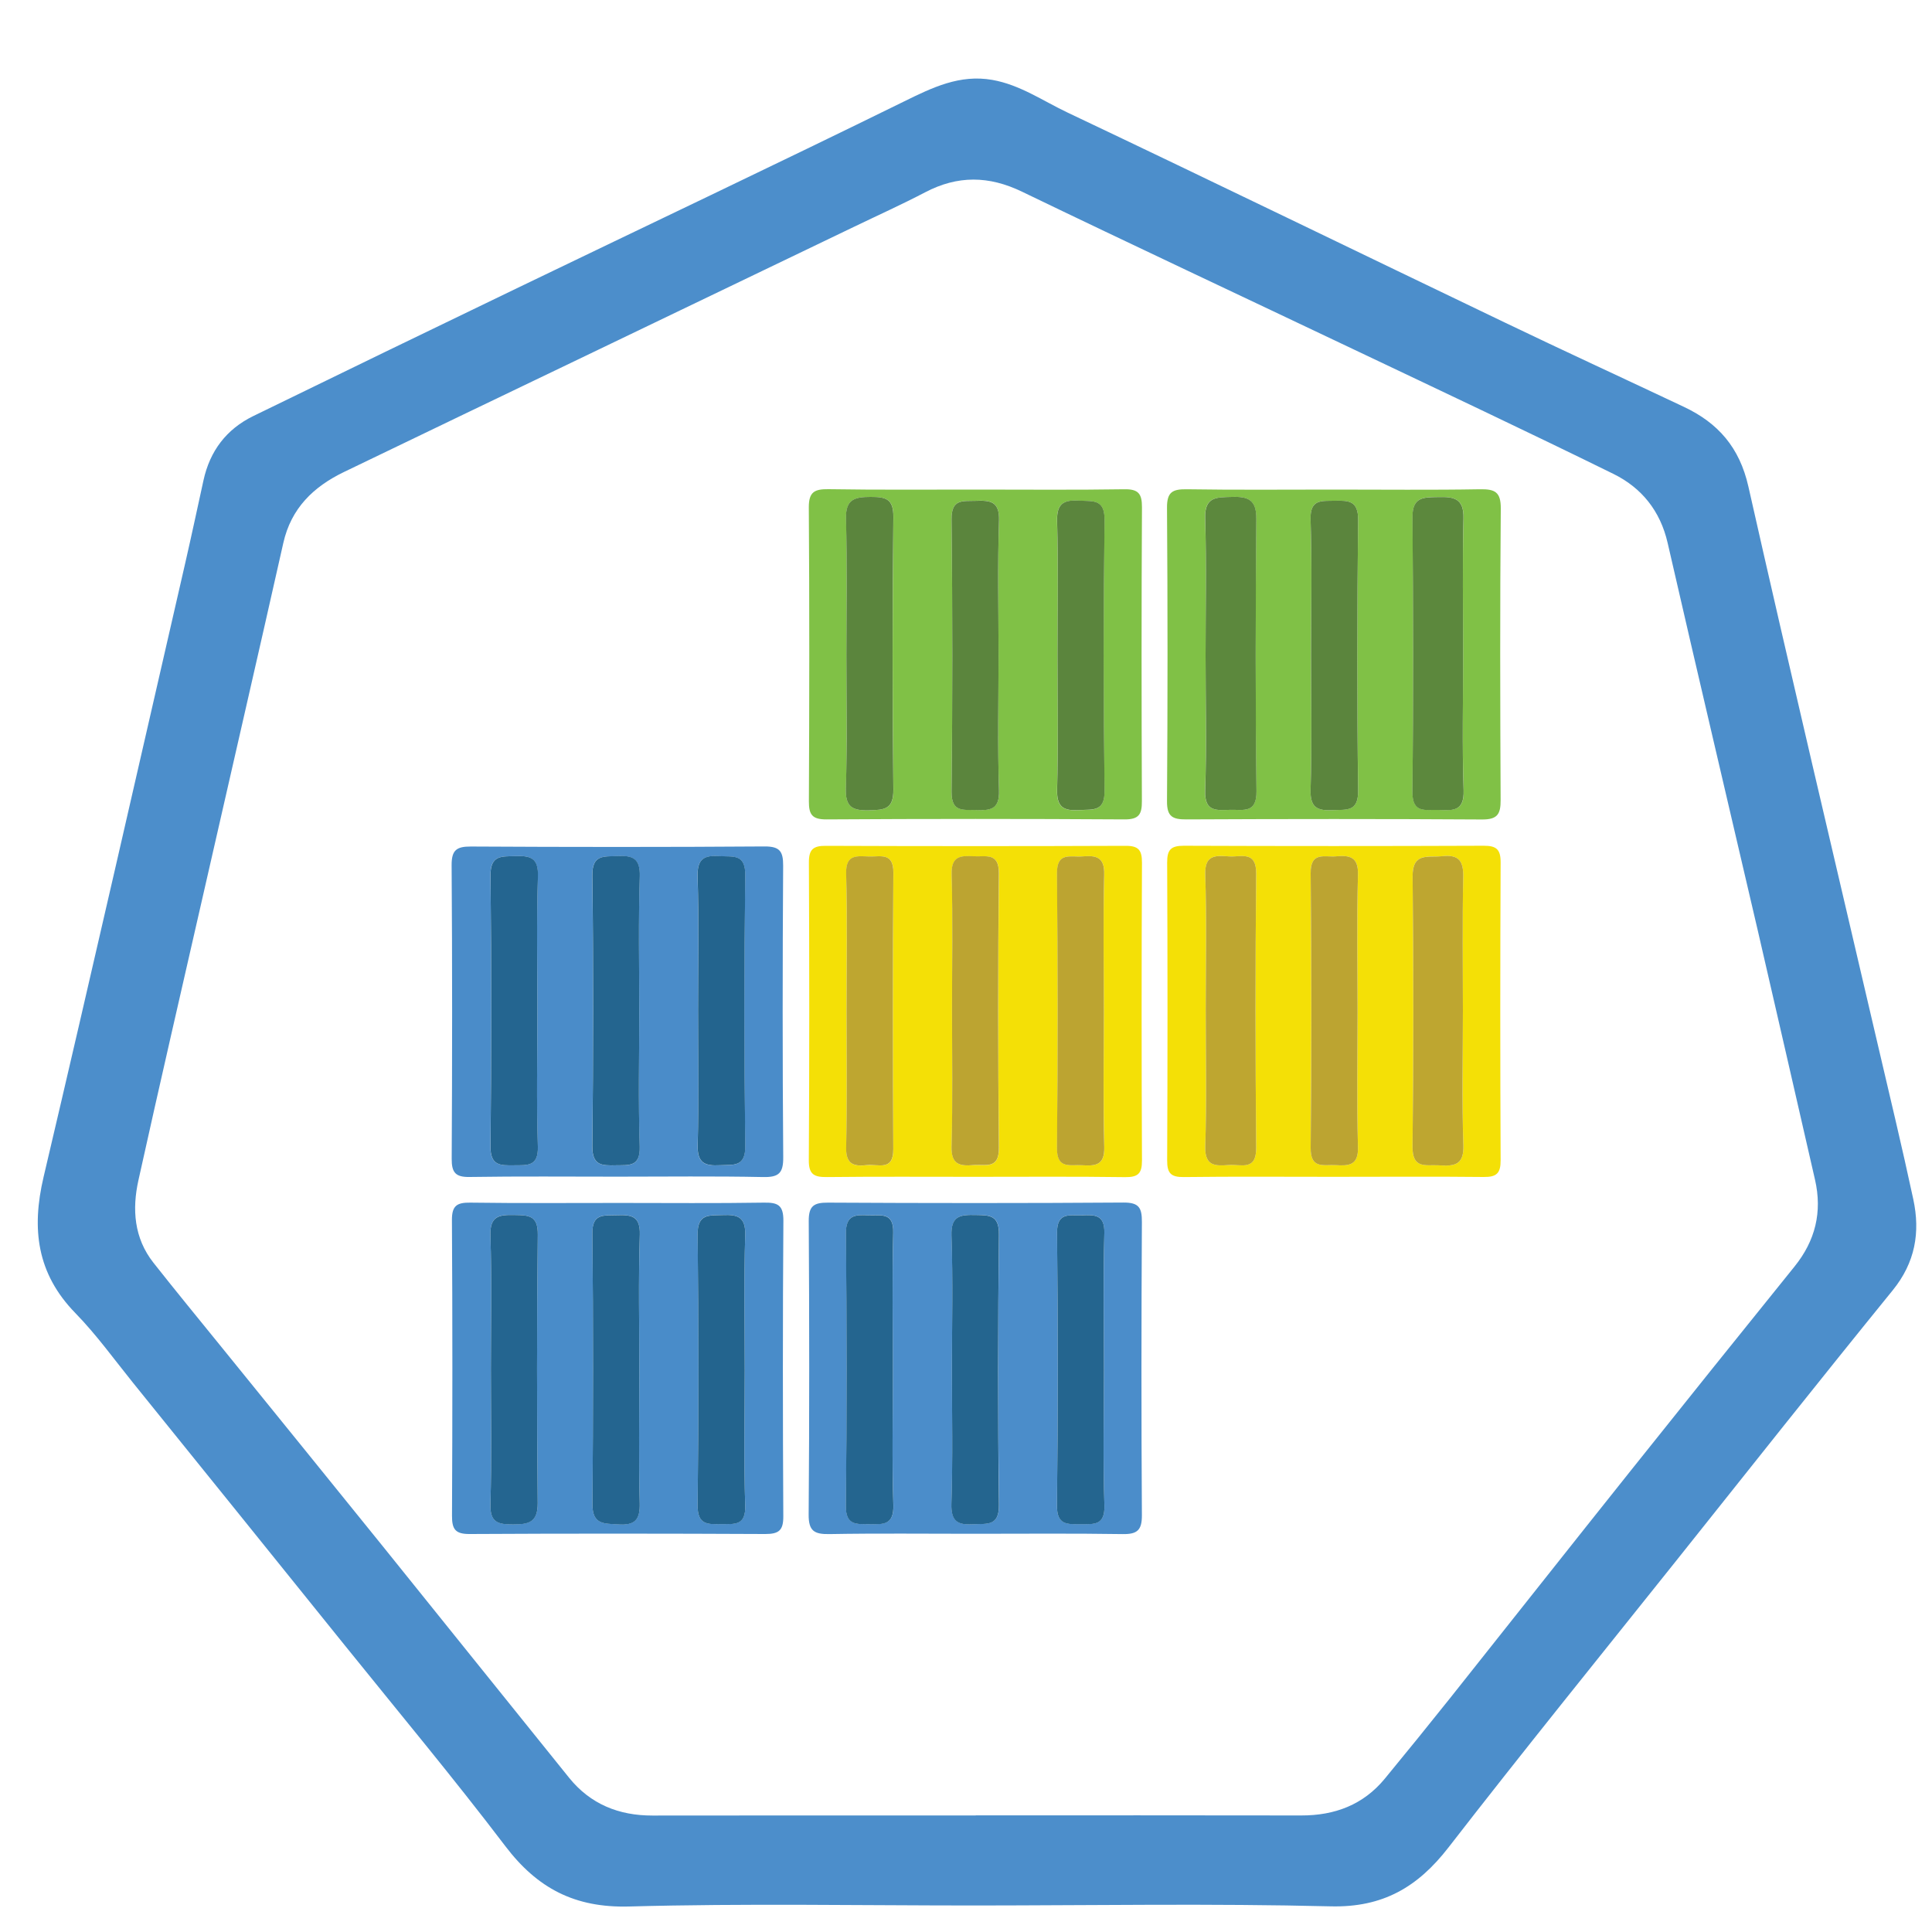 <?xml version="1.0" encoding="utf-8"?>
<!-- Generator: Adobe Illustrator 21.1.0, SVG Export Plug-In . SVG Version: 6.00 Build 0)  -->
<svg version="1.1" id="Layer_1" xmlns="http://www.w3.org/2000/svg" xmlns:xlink="http://www.w3.org/1999/xlink" x="0px" y="0px"
	 viewBox="0 0 2500 2500" style="enable-background:new 0 0 2500 2500;" xml:space="preserve">
<style type="text/css">
	.st0{fill:#4C8ECB;}
	.st1{fill:#F4E006;}
	.st2{fill:#4B8DCA;}
	.st3{fill:#80C146;}
	.st4{fill:#498CC9;}
	.st5{fill:#4A8CC9;}
	.st6{fill:#BCA431;}
	.st7{fill:#BEA630;}
	.st8{fill:#24658F;}
	.st9{fill:#5B853D;}
	.st10{fill:#23648E;}
	.st11{fill:#246590;}
	.st12{fill:#5C883D;}
</style>
<path class="st0" d="M1262.4,2465.7c-149.5,0-299-2.8-448.4,1.3c-70.3,1.9-118.7-23.6-160.1-78.1
	c-67.1-88.3-138.2-173.5-207.8-259.9c-91.2-113.3-182.5-226.4-273.9-339.6c-24.5-30.4-47.5-62.4-74.6-90.2
	c-50-51.2-57-109.1-41.2-176.2c62.3-264.7,122.5-529.8,183.4-794.8c8.1-35.4,15.7-71,23.5-106.6c8.3-38,29.6-66.2,64.4-83.2
	C441.2,483,554.9,427.9,668.8,373c167.1-80.6,334.7-160,501.2-241.8c36.8-18.1,72-35.2,114.1-27.8c35.7,6.3,65.4,27.1,97.2,42.2
	c189,89.7,377,181.2,565.6,271.6c77,37,154.7,72.7,231.9,109.2c44.4,20.9,72.2,52.6,83.6,103.2c54.2,240.4,111.1,480.2,167,720.2
	c15.7,67.3,31.9,134.5,46.4,202.1c9.2,42.8,2.5,81.9-26.7,117.8c-94.6,116.4-187.8,234.1-281.3,351.4
	c-98.1,122.9-197.1,245.1-293.4,369.4c-39.7,51.3-84.9,78-152.6,76.3C1568.7,2463,1415.6,2465.6,1262.4,2465.7z M1262.6,2349.2
	c0,0,0-0.1,0-0.1c140.4,0,280.7-0.2,421.1,0.1c43.4,0.1,80.4-13.7,108.4-47.8c28.3-34.4,56.4-69,84.2-103.9
	c78.1-98.2,155.8-196.7,234.1-294.8c70.3-88.1,140.8-176,211.6-263.7c27.1-33.5,36.2-70.7,26.6-112.5
	c-24.6-107.3-49.1-214.6-73.9-321.8c-38.9-167.4-78.4-334.7-116.8-502.2c-9.5-41.4-33.7-71.3-70-89.2
	c-111-54.6-222.9-107.3-334.6-160.4c-143.6-68.3-287.7-135.8-430.9-204.9c-42.9-20.7-83.2-21.2-125.2,0.8
	c-30.6,16-62.1,30.2-93.2,45.2c-117.2,56.3-234.4,112.7-351.6,169c-102.5,49.2-205,98.4-307.4,147.8c-39.5,19.1-68.3,46.9-78.4,91.8
	c-33.9,150.8-68.7,301.4-103,452.2c-28.3,124.1-57,248.2-84.5,372.5c-8.3,37.5-5.7,74.7,19.4,106.6c28.7,36.4,58.1,72.2,87.3,108.2
	c69.8,86.2,139.8,172.3,209.4,258.6c80.5,99.8,160.6,199.9,241.2,299.7c27.6,34.2,64.4,49,107.9,48.9
	C983.7,2349.1,1123.2,2349.2,1262.6,2349.2z"/>
<path class="st1" d="M1262,1522.8c-63.7,0-127.4-0.4-191.2,0.3c-16.5,0.2-24.4-2.5-24.2-21.9c0.8-128.3,0.7-256.7,0.1-385.1
	c-0.1-17,5.6-21.7,21.9-21.6c129.3,0.5,258.5,0.5,387.8,0c17-0.1,21.4,5.6,21.3,22.1c-0.6,128.4-0.6,256.7,0,385.1
	c0.1,16.9-5.2,21.7-21.8,21.5C1391.2,1522.3,1326.6,1522.8,1262,1522.8z M1428.4,1309.4c0-59.2-1.1-118.4,0.5-177.6
	c0.6-23.5-11.1-25-28.4-23.6c-15.1,1.2-33-6.2-32.7,22c1.1,118.4,1.1,236.8,0,355.2c-0.3,27.9,17.1,21.4,32.5,22.4
	c17.1,1.1,29.3,0.2,28.7-23.5C1427.4,1426,1428.4,1367.6,1428.4,1309.4z M1231.9,1306.3c0,59.2,1,118.4-0.5,177.6
	c-0.6,23.3,10.8,25.2,28.4,23.8c15.1-1.2,33,6.1,32.8-22.1c-1.1-118.4-1.1-236.8,0-355.2c0.3-27.9-17.1-21.4-32.4-22.3
	c-16.9-1-29.4-0.5-28.7,23.4C1233,1189.7,1231.9,1248,1231.9,1306.3z M1095.4,1307.8c0,59.2,0.8,118.4-0.4,177.6
	c-0.5,21.8,10.5,24.2,27,22.3c14.3-1.7,34.2,8.3,34-20.6c-0.8-119.3-0.8-238.6,0.1-357.9c0.2-26.4-16.6-20.5-31.1-20.8
	c-15.3-0.4-30.7-3.6-30,21.9C1096.4,1189.3,1095.4,1248.6,1095.4,1307.8z"/>
<path class="st2" d="M1258.9,1984.7c-61.9,0-123.8-0.7-185.7,0.4c-19.5,0.3-27-3.9-26.8-25.4c1-126.5,0.9-253.1,0.1-379.6
	c-0.1-19.8,6.7-24,25-23.9c127.4,0.7,254.9,0.8,382.3-0.1c20-0.1,23.9,6.7,23.8,25.1c-0.7,126.5-0.8,253.1,0,379.6
	c0.1,19.4-6.2,24.6-24.9,24.3C1388.2,1984.1,1323.6,1984.7,1258.9,1984.7z M1155.4,1775.4c0-60.1-1.1-120.2,0.5-180.3
	c0.7-27.7-16.7-21.8-32.3-22.6c-17-0.9-29.1-0.4-28.9,23.4c1.1,117.4,1.3,234.9-0.1,352.3c-0.3,26.5,14.2,23.7,31.1,24
	c17.8,0.3,31.2,0.7,30.4-24.8C1154.1,1890.2,1155.4,1832.8,1155.4,1775.4z M1231.8,1771c0,58.3,1.2,116.6-0.6,174.8
	c-0.7,23.3,8.6,27.7,28.7,26.5c17.5-1,33.1,2.9,32.8-25.2c-1.5-116.5-1.4-233.1,0-349.7c0.3-25.1-11.9-25-30-25.3
	c-19.6-0.4-32.3,0.6-31.4,26.7C1233.2,1656.2,1231.8,1713.6,1231.8,1771z M1428.5,1773.1c0-59.2-1-118.4,0.5-177.6
	c0.6-24.3-12.8-23.6-29.2-23c-15.8,0.6-32.3-4.5-32,22.9c1.2,117.5,1.3,234.9-0.1,352.4c-0.3,26,13.4,24.4,30.7,24.4
	c17.3,0,31.6,1.8,30.7-24.4C1427.2,1889.7,1428.5,1831.4,1428.5,1773.1z"/>
<path class="st3" d="M1263.4,633.5c63.8,0,127.6,0.6,191.4-0.4c18.2-0.3,23,5.6,22.9,23.4c-0.7,126.7-0.6,253.4-0.1,380.1
	c0.1,17-3.7,23.8-22.5,23.7c-128.5-0.8-257-0.8-385.5,0c-18.5,0.1-23-6-22.9-23.5c0.6-126.7,0.8-253.4-0.1-380.1
	c-0.1-20.4,7.6-23.9,25.5-23.7C1135.8,634,1199.6,633.5,1263.4,633.5z M1095.2,848.3c0,57.4,1.2,114.8-0.6,172.1
	c-0.8,24.3,8.8,28.7,30.2,28.1c19.6-0.5,31.6-1,31.3-27c-1.4-117.4-1.3-234.9,0-352.3c0.3-24.1-10.2-26.2-29.3-26.2
	c-20.2,0-32.6,2.6-32,27.8C1096.2,730,1095.2,789.2,1095.2,848.3z M1368.4,846.8c0,58.3,1.1,116.6-0.6,174.9
	c-0.7,23.2,8.6,27.8,28.7,26.6c17.5-1,33.1,2.8,32.7-25.3c-1.5-116.6-1.5-233.2,0-349.8c0.4-28-15.2-24.3-32.8-25.3
	c-20.3-1.2-29.3,3.7-28.6,26.8C1369.5,732,1368.4,789.4,1368.4,846.8z M1292.1,848.2c0-58.3-1.2-116.6,0.6-174.9
	c0.8-24.9-11.6-26-30-25.3c-16.6,0.6-31.7-2.9-31.4,23.8c1.3,117.5,1.3,235,0,352.5c-0.3,26.8,14.7,23.3,31.3,23.8
	c18.1,0.6,30.9,0.1,30.1-25.1C1290.8,964.8,1292.1,906.5,1292.1,848.2z"/>
<path class="st1" d="M1726,1522.8c-64.7,0-129.4-0.5-194,0.3c-16.7,0.2-21.8-4.7-21.7-21.6c0.6-128.4,0.6-256.9,0-385.3
	c-0.1-16.9,5-21.8,21.6-21.8c129.3,0.5,258.7,0.5,388,0c16.4-0.1,22,4.7,21.9,21.6c-0.6,128.4-0.6,256.9,0,385.3
	c0.1,16.8-5.1,21.9-21.8,21.7C1855.3,1522.3,1790.7,1522.8,1726,1522.8z M1560.2,1306.3c0,59.1,1.3,118.2-0.6,177.2
	c-0.8,26.1,13.6,25.3,30.8,24c15.4-1.2,35.4,8.1,35.1-22.3c-1.1-118.2-1.2-236.3,0-354.5c0.3-30.3-19.3-21.5-34.8-22.5
	c-16.7-1.1-31.9-3.1-31.1,23.6C1561.5,1189.9,1560.2,1248.2,1560.2,1306.3z M1893,1307.5c0-57.3-0.9-114.6,0.4-171.9
	c0.5-21.2-5.1-30.1-27.3-27.7c-18.3,1.9-38.5-5.4-38.2,26.6c1.2,116.4,1.3,232.8-0.1,349.2c-0.4,29.2,17.1,23.3,33.7,24.2
	c18.7,1,33,1.3,32.1-25.8C1891.7,1423.9,1893,1365.7,1893,1307.5z M1756.7,1309.4c0-59.2-1.1-118.5,0.5-177.6
	c0.6-23.4-10.9-25.2-28.4-23.7c-15,1.3-33.1-6.5-32.8,21.9c1.1,118.4,1.1,236.9,0,355.3c-0.3,27.9,17,21.5,32.4,22.4
	c17,1,29.4,0.5,28.8-23.4C1755.6,1426.1,1756.7,1367.7,1756.7,1309.4z"/>
<path class="st4" d="M802.4,1556.6c62,0,123.9,0.6,185.9-0.4c17.9-0.3,25.5,2.9,25.4,23.4c-0.9,127.5-0.8,255.1-0.1,382.6
	c0.1,18.3-5.9,22.8-23.4,22.8c-127.5-0.6-255.1-0.7-382.6,0c-18.5,0.1-22.8-6.3-22.7-23.7c0.6-127.5,0.7-255.1-0.1-382.6
	c-0.1-18.7,6.6-22.7,23.7-22.5C673,1557.1,737.7,1556.6,802.4,1556.6z M963.7,1773.3c0-58.3-1.2-116.6,0.6-174.9
	c0.7-23.8-9.6-27-29.1-26.2c-18,0.7-32.9-2.1-32.5,25.6c1.5,116.6,1.4,233.2,0,349.7c-0.3,25.8,12.9,24.9,30.5,24.6
	c16.9-0.2,31.9,2.6,31.1-24C962.4,1890,963.7,1831.6,963.7,1773.3z M635.2,1771.3c0,58.3,1.2,116.7-0.6,174.9
	c-0.7,24,9.9,26.3,29.2,26.3c20.2,0,32.2-2.5,32-27.7c-1.1-115.7-1.2-231.4,0.1-347.2c0.3-24.9-11.8-25.1-30-25.5
	c-19.8-0.4-32.2,0.9-31.3,26.9C636.5,1656.5,635.2,1713.9,635.2,1771.3z M827.3,1775.4c0-59.2-1.2-118.5,0.6-177.7
	c0.8-25-11.6-25.9-30-25.3c-16.7,0.6-31.7-2.8-31.4,23.9c1.3,116.6,1.2,233.3,0.1,349.9c-0.2,26.8,14.9,25.1,33.4,26.3
	c21.7,1.4,28.3-5.9,27.8-27.7C826.3,1888.4,827.3,1831.9,827.3,1775.4z"/>
<path class="st5" d="M798.9,1522.6c-63.8,0-127.6-0.6-191.3,0.4c-18.1,0.3-23.2-5.7-23.1-23.5c0.7-126.6,0.8-253.3-0.1-379.9
	c-0.1-19.6,6.4-24.3,25-24.2c126.6,0.7,253.3,0.8,379.9-0.1c19.6-0.1,24.2,6.2,24.1,24.9c-0.8,125.7-0.9,251.5,0.1,377.2
	c0.2,20.8-5.9,26.1-26.1,25.7C924.6,1521.8,861.7,1522.6,798.9,1522.6z M903.3,1306.6c0,58.3,1.2,116.7-0.6,174.9
	c-0.7,23.5,9.1,27.5,28.9,26.4c17.6-0.9,33.1,2.8,32.7-25.3c-1.5-116.6-1.5-233.2,0-349.8c0.4-28.6-15.9-23.7-33-24.9
	c-20.1-1.4-29.4,3.3-28.7,26.6C904.4,1191.8,903.3,1249.2,903.3,1306.6z M827.2,1309c0-58.3-1.2-116.6,0.6-174.8
	c0.7-23.6-9.2-27.3-28.9-26.4c-17.8,0.8-32.9-2.4-32.5,25.5c1.5,116.5,1.4,233.1,0,349.7c-0.3,25.3,12.3,25.4,30.2,25
	c16.9-0.4,32,2.5,31.1-24.1C825.9,1425.6,827.2,1367.3,827.2,1309z M695.4,1308.8c0-58.3-1.2-116.6,0.6-174.8
	c0.7-23.8-9.5-26.9-29-26.2c-18.2,0.6-32.7-1.8-32.4,25.7c1.5,116.5,1.4,233.1,0,349.6c-0.3,25.6,12.7,25,30.4,24.8
	c17.1-0.2,31.8,2,30.9-24.3C694.1,1425.4,695.4,1367,695.4,1308.8z"/>
<path class="st3" d="M1726.6,633.5c62.8,0,125.7,0.7,188.5-0.4c19.3-0.3,27.1,3.4,26.9,25.1c-1.1,125.7-0.8,251.3-0.2,377
	c0.1,18.3-4.1,25.3-24,25.2c-127.5-0.8-255-0.7-382.5-0.1c-18,0.1-25.4-3.5-25.2-23.7c0.9-126.6,0.9-253.2,0-379.7
	c-0.1-20.1,7-24,25.2-23.8C1599.1,634.1,1662.9,633.5,1726.6,633.5z M1560,848.3c0,58.3,1.4,116.6-0.6,174.8
	c-1,28.3,15.5,25.2,32.9,24.8c16.7-0.3,33.9,4.9,33.5-24.2c-1.5-117.5-1.2-235-0.2-352.4c0.2-24.5-10.5-29-31.4-28.3
	c-19.6,0.6-35.7-0.9-34.8,27.7C1561.3,729.9,1560,789.1,1560,848.3z M1893.3,847.9c0-59.2-1-118.4,0.5-177.5
	c0.6-25.6-12.6-27.7-32.4-27.3c-18.4,0.4-33.8-0.9-33.6,26c1,118.3,1.2,236.7-0.1,355c-0.3,29.3,17.3,23.2,33.9,23.9
	c18.3,0.8,33.4,2.1,32.4-25.4C1891.9,964.4,1893.3,906.1,1893.3,847.9z M1696.5,847c0,58.3,1.2,116.7-0.6,174.9
	c-0.7,23.6,9.1,27.4,28.9,26.4c17.7-0.9,33,2.5,32.6-25.4c-1.5-116.6-1.4-233.3,0-349.9c0.3-25.3-12.3-25.4-30.3-25
	c-16.9,0.4-32-2.6-31.2,24.1C1697.8,730.3,1696.5,788.6,1696.5,847z"/>
<path class="st6" d="M1428.4,1309.4c0,58.3-1.1,116.6,0.5,174.9c0.6,23.7-11.5,24.6-28.7,23.5c-15.4-1-32.8,5.6-32.5-22.4
	c1.2-118.4,1.1-236.8,0-355.2c-0.3-28.2,17.6-20.8,32.7-22c17.4-1.4,29.1,0.1,28.4,23.6C1427.4,1190.9,1428.4,1250.2,1428.4,1309.4z
	"/>
<path class="st6" d="M1231.9,1306.3c0-58.3,1.1-116.6-0.5-174.9c-0.7-23.9,11.8-24.4,28.7-23.4c15.4,0.9,32.7-5.5,32.4,22.3
	c-1.2,118.4-1.1,236.8,0,355.2c0.3,28.2-17.6,20.8-32.8,22.1c-17.5,1.5-29-0.5-28.4-23.8C1232.9,1424.8,1231.9,1365.5,1231.9,1306.3
	z"/>
<path class="st7" d="M1095.4,1307.8c0-59.2,1.1-118.4-0.5-177.6c-0.7-25.5,14.7-22.3,30-21.9c14.5,0.4,31.3-5.5,31.1,20.8
	c-0.9,119.3-0.8,238.6-0.1,357.9c0.2,29-19.8,19-34,20.6c-16.4,1.9-27.4-0.5-27-22.3C1096.2,1426.2,1095.4,1366.9,1095.4,1307.8z"/>
<path class="st8" d="M1155.4,1775.4c0,57.4-1.3,114.8,0.6,172.1c0.8,25.6-12.6,25.2-30.4,24.8c-16.9-0.3-31.4,2.4-31.1-24
	c1.4-117.4,1.2-234.9,0.1-352.3c-0.2-23.8,11.9-24.3,28.9-23.4c15.7,0.8,33.1-5,32.3,22.6
	C1154.3,1655.2,1155.4,1715.3,1155.4,1775.4z"/>
<path class="st8" d="M1231.8,1771c0-57.4,1.4-114.8-0.6-172.1c-0.9-26.2,11.8-27.1,31.4-26.7c18.1,0.3,30.3,0.2,30,25.3
	c-1.3,116.5-1.5,233.1,0,349.7c0.4,28.1-15.3,24.2-32.8,25.2c-20.1,1.2-29.4-3.2-28.7-26.5C1233,1887.6,1231.8,1829.3,1231.8,1771z"
	/>
<path class="st8" d="M1428.5,1773.1c0,58.3-1.3,116.6,0.6,174.8c0.9,26.2-13.4,24.4-30.7,24.4c-17.3,0-31,1.6-30.7-24.4
	c1.4-117.5,1.3-234.9,0.1-352.4c-0.3-27.4,16.2-22.4,32-22.9c16.4-0.6,29.9-1.3,29.2,23C1427.4,1654.7,1428.5,1713.9,1428.5,1773.1z
	"/>
<path class="st9" d="M1095.2,848.3c0-59.2,1-118.4-0.5-177.5c-0.6-25.2,11.8-27.8,32-27.8c19.1,0,29.6,2.1,29.3,26.2
	c-1.3,117.4-1.4,234.9,0,352.3c0.3,26-11.7,26.5-31.3,27c-21.3,0.6-30.9-3.8-30.2-28.1C1096.4,963.1,1095.2,905.7,1095.2,848.3z"/>
<path class="st9" d="M1368.4,846.8c0-57.4,1.1-114.8-0.5-172.2c-0.7-23,8.3-28,28.6-26.8c17.6,1.1,33.1-2.7,32.8,25.3
	c-1.5,116.6-1.5,233.2,0,349.8c0.4,28.1-15.2,24.2-32.7,25.3c-20.1,1.2-29.3-3.3-28.7-26.6C1369.5,963.4,1368.4,905.1,1368.4,846.8z
	"/>
<path class="st9" d="M1292.1,848.2c0,58.3-1.3,116.6,0.6,174.9c0.8,25.2-12,25.7-30.1,25.1c-16.6-0.5-31.6,3-31.3-23.8
	c1.3-117.5,1.3-235,0-352.5c-0.3-26.8,14.8-23.2,31.4-23.8c18.4-0.7,30.8,0.4,30,25.3C1290.8,731.5,1292.1,789.9,1292.1,848.2z"/>
<path class="st7" d="M1560.2,1306.3c0-58.2,1.3-116.4-0.6-174.5c-0.9-26.7,14.3-24.6,31.1-23.6c15.5,1,35.1-7.8,34.8,22.5
	c-1.2,118.2-1.1,236.3,0,354.5c0.3,30.4-19.7,21.2-35.1,22.3c-17.2,1.3-31.6,2.1-30.8-24C1561.5,1424.5,1560.2,1365.4,1560.2,1306.3
	z"/>
<path class="st7" d="M1893,1307.5c0,58.2-1.4,116.5,0.6,174.6c0.9,27-13.4,26.8-32.1,25.8c-16.6-0.9-34,5.1-33.7-24.2
	c1.4-116.4,1.3-232.8,0.1-349.2c-0.3-32,19.9-24.6,38.2-26.6c22.2-2.4,27.8,6.6,27.3,27.7C1892.2,1192.9,1893,1250.2,1893,1307.5z"
	/>
<path class="st6" d="M1756.7,1309.4c0,58.3-1.1,116.6,0.5,174.9c0.7,23.9-11.8,24.4-28.8,23.4c-15.5-0.9-32.7,5.5-32.4-22.4
	c1.2-118.4,1.1-236.9,0-355.3c-0.3-28.4,17.8-20.6,32.8-21.9c17.5-1.5,29,0.3,28.4,23.7C1755.6,1191,1756.7,1250.2,1756.7,1309.4z"
	/>
<path class="st10" d="M963.7,1773.3c0,58.3-1.3,116.6,0.6,174.9c0.9,26.6-14.2,23.8-31.1,24c-17.6,0.3-30.8,1.1-30.5-24.6
	c1.4-116.6,1.4-233.2,0-349.7c-0.3-27.7,14.5-24.9,32.5-25.6c19.5-0.8,29.8,2.4,29.1,26.2C962.5,1656.7,963.7,1715.1,963.7,1773.3z"
	/>
<path class="st11" d="M635.2,1771.3c0-57.4,1.3-114.9-0.6-172.2c-0.9-26,11.5-27.3,31.3-26.9c18.3,0.3,30.3,0.5,30,25.5
	c-1.3,115.7-1.2,231.4-0.1,347.2c0.2,25.3-11.8,27.7-32,27.7c-19.3,0-29.9-2.3-29.2-26.3C636.4,1888,635.2,1829.6,635.2,1771.3z"/>
<path class="st11" d="M827.3,1775.4c0,56.5-1,113,0.5,169.5c0.6,21.8-6.1,29.1-27.8,27.7c-18.4-1.2-33.6,0.5-33.4-26.3
	c1-116.6,1.2-233.3-0.1-349.9c-0.3-26.7,14.7-23.3,31.4-23.9c18.4-0.6,30.8,0.3,30,25.3C826,1656.9,827.3,1716.1,827.3,1775.4z"/>
<path class="st10" d="M903.3,1306.6c0-57.4,1.2-114.8-0.6-172.2c-0.7-23.3,8.5-28,28.7-26.6c17.1,1.2,33.3-3.6,33,24.9
	c-1.5,116.6-1.5,233.2,0,349.8c0.4,28.1-15.1,24.4-32.7,25.3c-19.8,1.1-29.6-2.9-28.9-26.4C904.4,1423.3,903.3,1364.9,903.3,1306.6z
	"/>
<path class="st8" d="M827.2,1309c0,58.3-1.3,116.6,0.6,174.8c0.8,26.6-14.3,23.7-31.1,24.1c-18,0.4-30.5,0.4-30.2-25
	c1.3-116.5,1.5-233.1,0-349.7c-0.4-27.8,14.7-24.6,32.5-25.5c19.7-0.9,29.6,2.8,28.9,26.4C826,1192.4,827.2,1250.7,827.2,1309z"/>
<path class="st11" d="M695.4,1308.8c0,58.3-1.3,116.6,0.6,174.8c0.8,26.3-13.8,24.1-30.9,24.3c-17.7,0.2-30.7,0.8-30.4-24.8
	c1.3-116.5,1.4-233.1,0-349.6c-0.3-27.5,14.2-25.1,32.4-25.7c19.5-0.7,29.8,2.4,29,26.2C694.2,1192.2,695.4,1250.5,695.4,1308.8z"/>
<path class="st12" d="M1560,848.3c0-59.2,1.3-118.4-0.5-177.6c-0.9-28.6,15.3-27.1,34.8-27.7c20.9-0.7,31.6,3.8,31.4,28.3
	c-1,117.5-1.3,235,0.2,352.4c0.4,29.1-16.8,23.9-33.5,24.2c-17.5,0.4-33.9,3.5-32.9-24.8C1561.5,964.9,1560,906.6,1560,848.3z"/>
<path class="st12" d="M1893.3,847.9c0,58.3-1.4,116.6,0.6,174.8c0.9,27.5-14.2,26.2-32.4,25.4c-16.6-0.7-34.2,5.4-33.9-23.9
	c1.4-118.3,1.1-236.7,0.1-355c-0.2-26.9,15.2-25.6,33.6-26c19.8-0.5,33,1.6,32.4,27.3C1892.3,729.5,1893.3,788.7,1893.3,847.9z"/>
<path class="st9" d="M1696.5,847c0-58.3,1.3-116.7-0.6-174.9c-0.8-26.6,14.3-23.7,31.2-24.1c18-0.4,30.6-0.3,30.3,25
	c-1.3,116.6-1.5,233.3,0,349.9c0.4,27.9-14.8,24.6-32.6,25.4c-19.8,1-29.6-2.8-28.9-26.4C1697.7,963.6,1696.5,905.3,1696.5,847z"/>
</svg>
